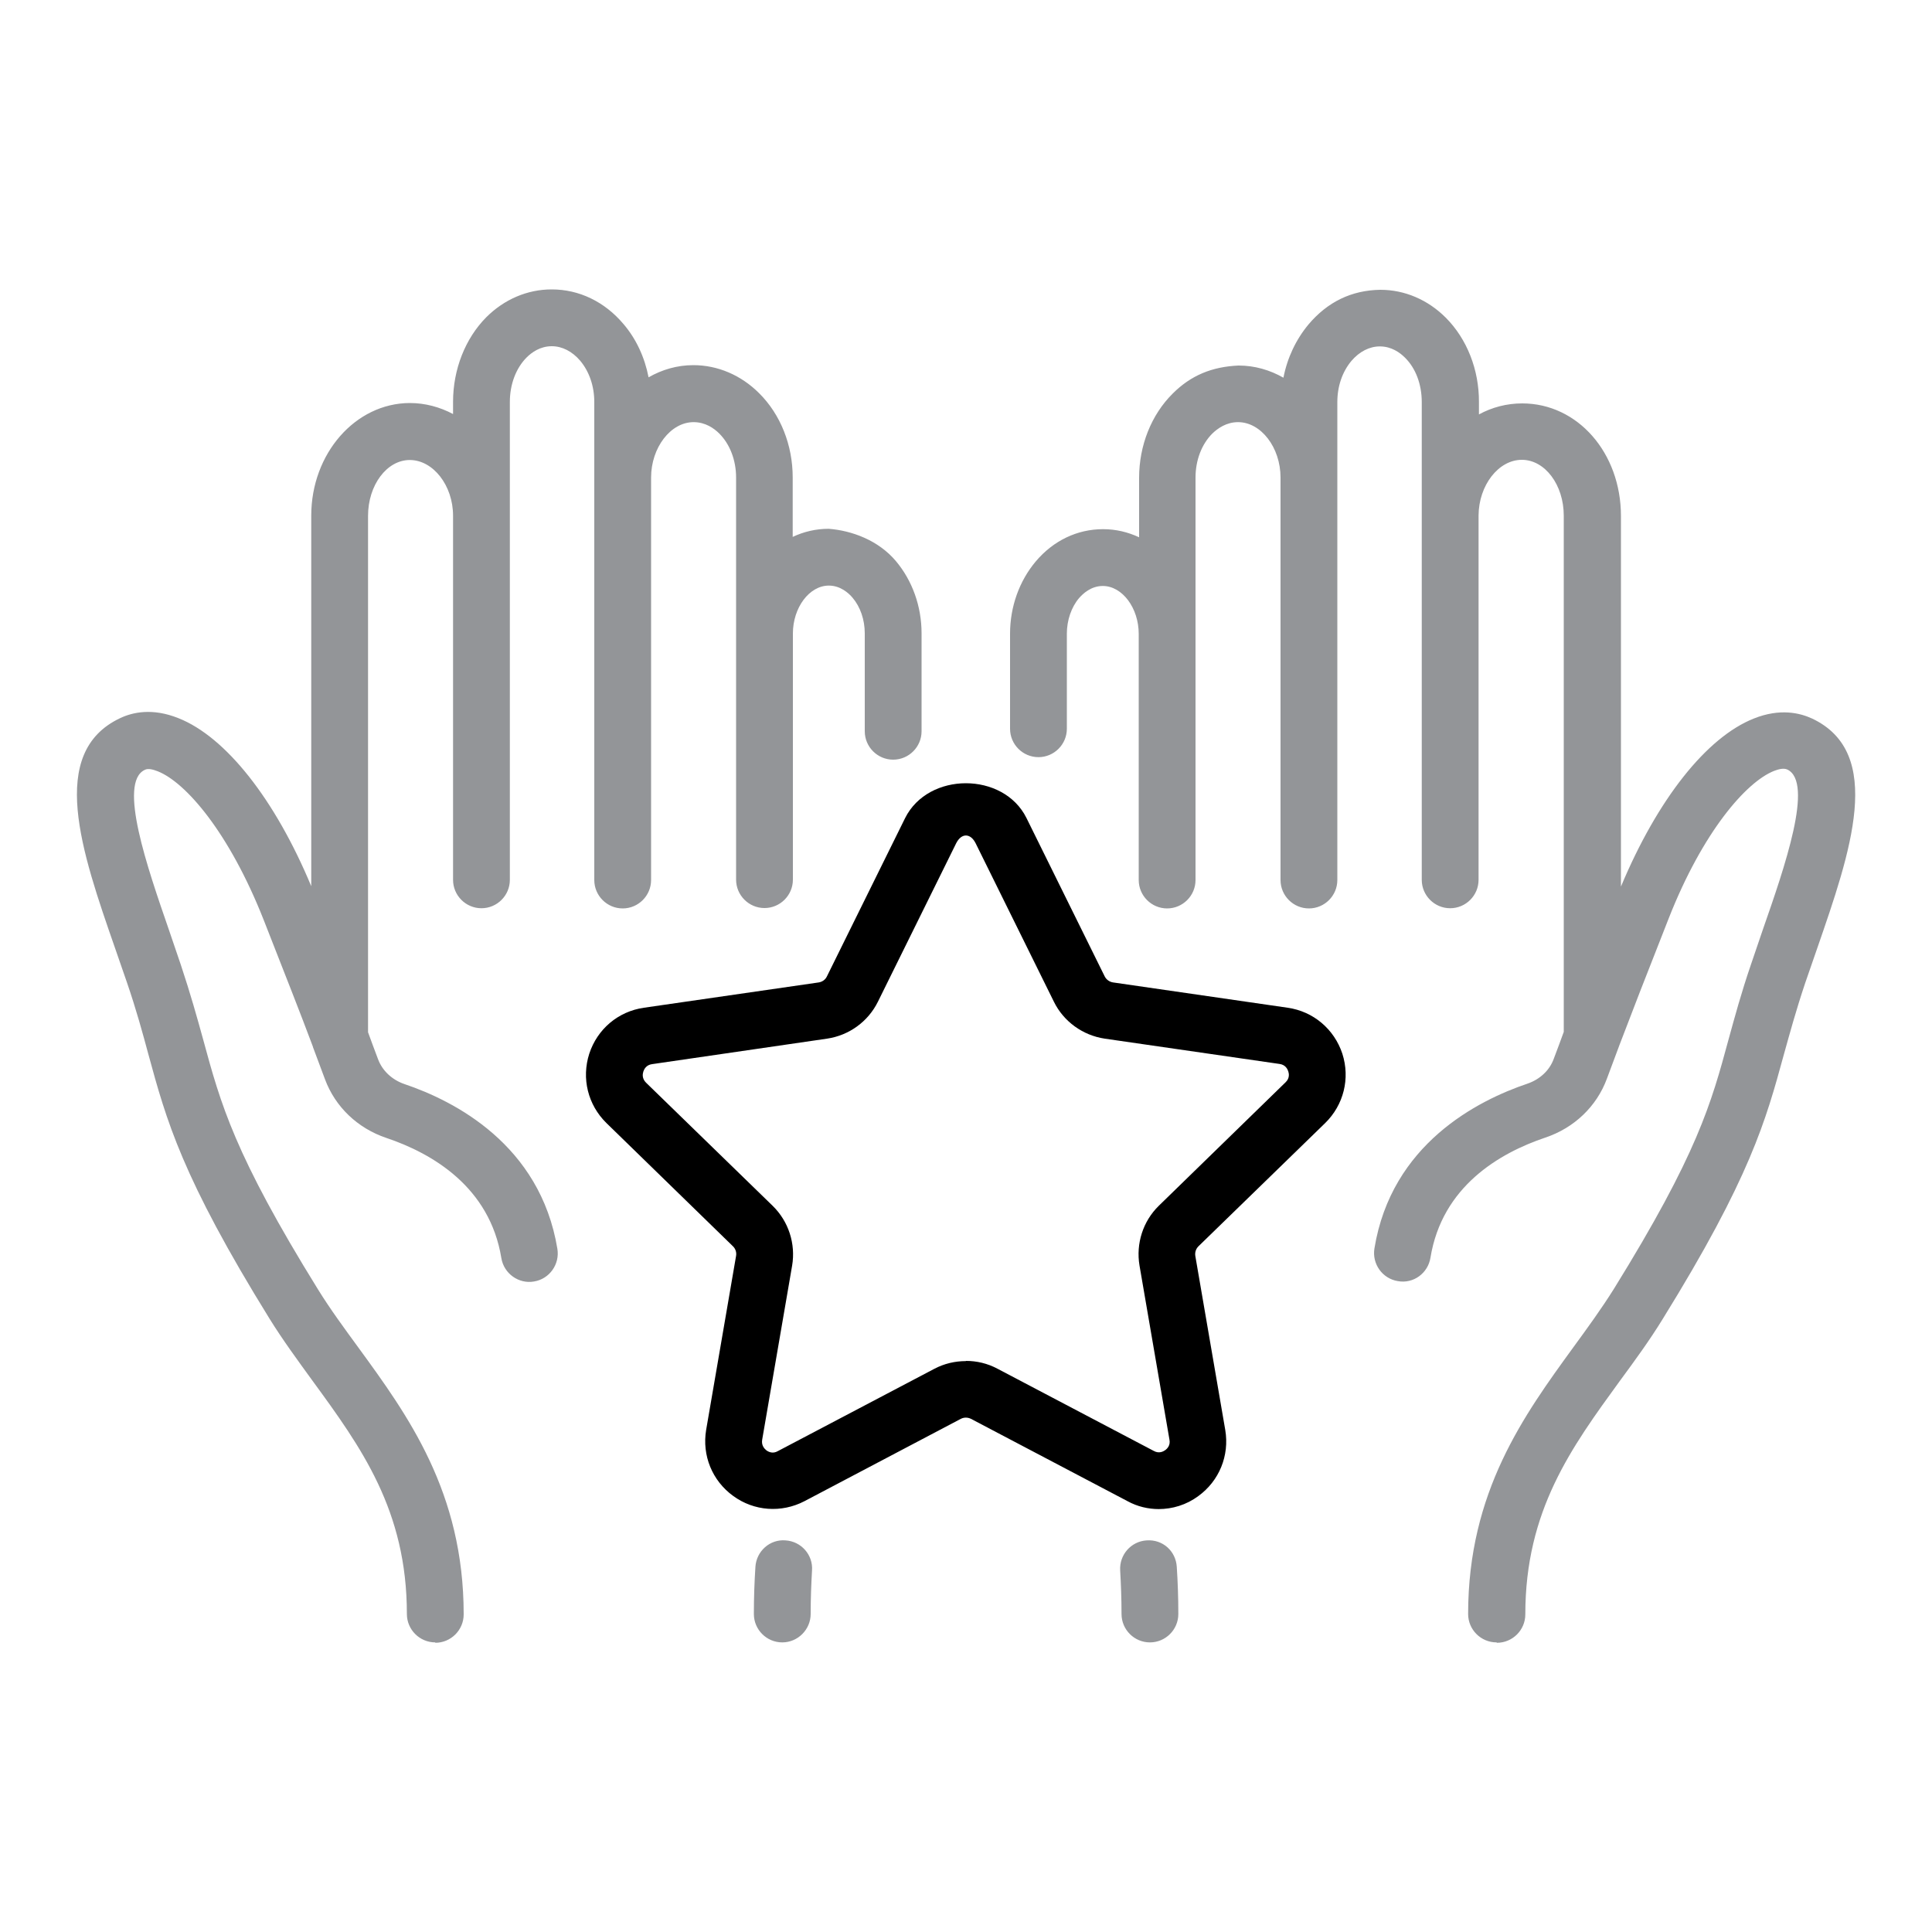 <?xml version="1.0" encoding="UTF-8"?>
<svg id="Layer_1" data-name="Layer 1" xmlns="http://www.w3.org/2000/svg" viewBox="0 0 100 100">
  <defs>
    <style>
      .cls-1 {
        fill: #939598;
      }
    </style>
  </defs>
  <path class="cls-1" d="M77.46,85.01c-.81,0-1.47-.66-1.47-1.47,0-6.33,2.9-10.3,5.45-13.81,.73-1,1.45-1.99,2.09-3.01,4.33-6.99,5.04-9.6,5.94-12.92,.32-1.16,.65-2.39,1.16-3.88l.62-1.82c1.12-3.21,2.65-7.61,1.26-8.27-.2-.09-.47-.01-.68,.07-1.45,.57-3.7,3.16-5.46,7.64-1.26,3.2-1.87,4.77-2.57,6.61-.01,.04-.03,.08-.04,.11-.18,.49-.38,1.01-.59,1.58-.53,1.43-1.69,2.54-3.18,3.04-2.38,.8-5.35,2.53-5.95,6.22-.13,.8-.88,1.36-1.69,1.21-.8-.13-1.34-.89-1.21-1.69,.88-5.4,5.34-7.66,7.92-8.53,.64-.22,1.14-.68,1.36-1.28,.19-.5,.36-.96,.52-1.4V26.69c0-1.59-.97-2.89-2.17-2.89-1.21,0-2.23,1.32-2.24,2.88v18.86c0,.81-.66,1.47-1.47,1.47s-1.47-.66-1.47-1.47V26.69h0v-5.88c0-.91-.31-1.75-.87-2.3-.26-.26-.7-.58-1.3-.58h0c-.54,0-1.06,.27-1.47,.75-.47,.56-.73,1.31-.73,2.13v24.74c0,.81-.66,1.47-1.47,1.47s-1.47-.66-1.47-1.47V24.72c0-1.56-1.01-2.87-2.2-2.87h0c-.6,0-1.05,.32-1.33,.59-.56,.56-.87,1.39-.87,2.28v20.83c0,.81-.66,1.47-1.47,1.47s-1.47-.66-1.47-1.47v-12.74c0-1.34-.85-2.48-1.86-2.48h0c-.61,0-1.03,.4-1.23,.63-.4,.47-.63,1.15-.63,1.84v4.92c0,.81-.66,1.47-1.47,1.47s-1.47-.66-1.47-1.47v-4.92c0-1.4,.48-2.73,1.33-3.74,.91-1.08,2.15-1.67,3.48-1.67h.01c.66,0,1.28,.15,1.86,.42v-3.08c0-1.67,.63-3.26,1.74-4.36,.94-.94,2.03-1.39,3.41-1.45,.83,0,1.62,.23,2.32,.63,.2-1.03,.65-1.98,1.3-2.76,.98-1.16,2.22-1.77,3.72-1.79,1.25,0,2.45,.51,3.38,1.44,1.1,1.1,1.73,2.7,1.72,4.38v.63c.68-.37,1.44-.57,2.24-.57,2.87,0,5.11,2.56,5.11,5.83v19.18c1.89-4.52,4.43-7.73,6.88-8.7,1.35-.54,2.38-.29,3.01,0,3.78,1.78,1.99,6.92,.27,11.89l-.62,1.79c-.48,1.43-.8,2.61-1.11,3.72-.93,3.4-1.73,6.35-6.28,13.7-.67,1.09-1.43,2.13-2.21,3.19-2.51,3.45-4.89,6.71-4.89,12.08,0,.81-.66,1.47-1.47,1.47Zm-17.94,0c-.81,0-1.47-.66-1.47-1.47s-.03-1.54-.07-2.25c-.05-.81,.56-1.51,1.37-1.56,.84-.06,1.51,.56,1.56,1.37,.05,.77,.08,1.58,.08,2.44,0,.81-.66,1.47-1.47,1.47Zm-19.03,0c-.81,0-1.47-.66-1.47-1.47,0-.86,.03-1.67,.08-2.44,.05-.81,.75-1.44,1.56-1.37,.81,.05,1.43,.75,1.37,1.56-.04,.7-.07,1.45-.07,2.25s-.66,1.47-1.47,1.47Zm-17.96,0c-.81,0-1.47-.66-1.47-1.47,0-5.37-2.37-8.63-4.89-12.08-.77-1.06-1.54-2.11-2.21-3.19-4.55-7.35-5.35-10.29-6.28-13.7-.3-1.11-.62-2.29-1.11-3.72l-.62-1.79c-1.73-4.97-3.51-10.11,.27-11.89,.63-.3,1.66-.54,3.01,0,2.46,.97,5.01,4.21,6.88,8.7V26.69c0-3.21,2.28-5.82,5.1-5.83,.8,0,1.56,.21,2.24,.57v-.63c0-1.68,.63-3.28,1.72-4.38,.93-.93,2.13-1.44,3.38-1.44h.01c1.41,0,2.73,.63,3.71,1.79,.66,.77,1.1,1.73,1.3,2.76,.7-.4,1.48-.63,2.32-.63h0c1.26,0,2.47,.52,3.4,1.45,1.11,1.1,1.74,2.69,1.74,4.36v3.08c.57-.27,1.2-.42,1.86-.42,1.19,.09,2.57,.59,3.48,1.67,.85,1.01,1.33,2.34,1.33,3.74v5.07c0,.81-.66,1.47-1.47,1.47s-1.47-.66-1.47-1.47v-5.07c0-.7-.23-1.37-.63-1.84-.2-.24-.63-.63-1.23-.63h0c-1.01,0-1.86,1.14-1.86,2.48v12.74c0,.81-.66,1.47-1.47,1.47s-1.47-.66-1.47-1.47V24.72c0-.9-.32-1.73-.87-2.28-.27-.27-.72-.59-1.33-.59h0c-1.19,0-2.2,1.32-2.2,2.87v20.83c0,.81-.66,1.47-1.47,1.47s-1.47-.66-1.47-1.47V20.8c0-.81-.26-1.57-.73-2.13-.41-.48-.93-.75-1.47-.75h0c-.6,0-1.04,.32-1.3,.58-.55,.55-.87,1.39-.87,2.3v5.87h0v18.87c0,.81-.66,1.47-1.47,1.47s-1.47-.66-1.47-1.47V26.69c0-1.56-1.03-2.88-2.24-2.88-1.19,0-2.16,1.3-2.16,2.89v26.73c.16,.44,.33,.9,.52,1.4,.22,.59,.72,1.06,1.36,1.28,2.58,.87,7.03,3.13,7.92,8.53,.13,.8-.41,1.56-1.21,1.69-.79,.14-1.56-.41-1.69-1.21-.6-3.68-3.57-5.42-5.95-6.22-1.49-.5-2.65-1.61-3.18-3.04-.21-.57-.41-1.09-.59-1.58-.02-.04-.03-.08-.04-.12-.69-1.84-1.31-3.4-2.54-6.54-1.79-4.54-4.04-7.13-5.49-7.7-.21-.08-.49-.17-.67-.07-1.39,.66,.14,5.06,1.25,8.27l.62,1.82c.5,1.5,.84,2.72,1.16,3.88,.9,3.31,1.61,5.93,5.94,12.92,.63,1.02,1.36,2.01,2.09,3.01,2.56,3.51,5.45,7.48,5.45,13.81,0,.81-.66,1.47-1.47,1.47Z"/>
  <path d="M59.99,78.11c-.56,0-1.12-.13-1.63-.41l-8.1-4.26c-.16-.08-.36-.09-.53,0l-8.09,4.26c-1.19,.62-2.61,.52-3.69-.27-1.09-.79-1.62-2.1-1.4-3.42l1.55-9.01c.03-.18-.03-.37-.17-.5l-6.54-6.37c-.96-.94-1.3-2.31-.89-3.59,.42-1.28,1.5-2.19,2.83-2.38l9.05-1.31c.18-.03,.34-.14,.42-.31l4.05-8.2c1.2-2.4,5.09-2.4,6.28,0,0,0,0,0,0,0l4.05,8.2c.08,.16,.24,.28,.43,.31l9.04,1.31c1.33,.19,2.41,1.11,2.83,2.38,.41,1.28,.07,2.65-.89,3.59l-6.56,6.38c-.13,.13-.19,.31-.16,.5l1.55,9.01c.22,1.32-.31,2.63-1.4,3.42-.61,.45-1.33,.67-2.06,.67Zm-9.99-7.67c.56,0,1.11,.13,1.62,.4l8.1,4.26c.27,.15,.49,.03,.59-.04,.11-.08,.28-.25,.22-.55l-1.55-9.01c-.19-1.13,.18-2.29,1-3.09l6.56-6.39c.22-.21,.18-.45,.14-.57-.04-.12-.15-.34-.45-.38l-9.05-1.31c-1.14-.17-2.13-.89-2.63-1.91l-4.05-8.2c-.27-.54-.74-.54-1.01,0l-4.05,8.2c-.51,1.03-1.49,1.74-2.63,1.91l-9.06,1.32c-.3,.04-.41,.26-.45,.38-.04,.13-.08,.36,.14,.58l6.55,6.37c.83,.81,1.2,1.97,1.01,3.1l-1.55,9.01c-.05,.3,.12,.47,.22,.55,.11,.08,.33,.19,.59,.04l8.1-4.26c.51-.27,1.07-.4,1.63-.4Z"/>
</svg>